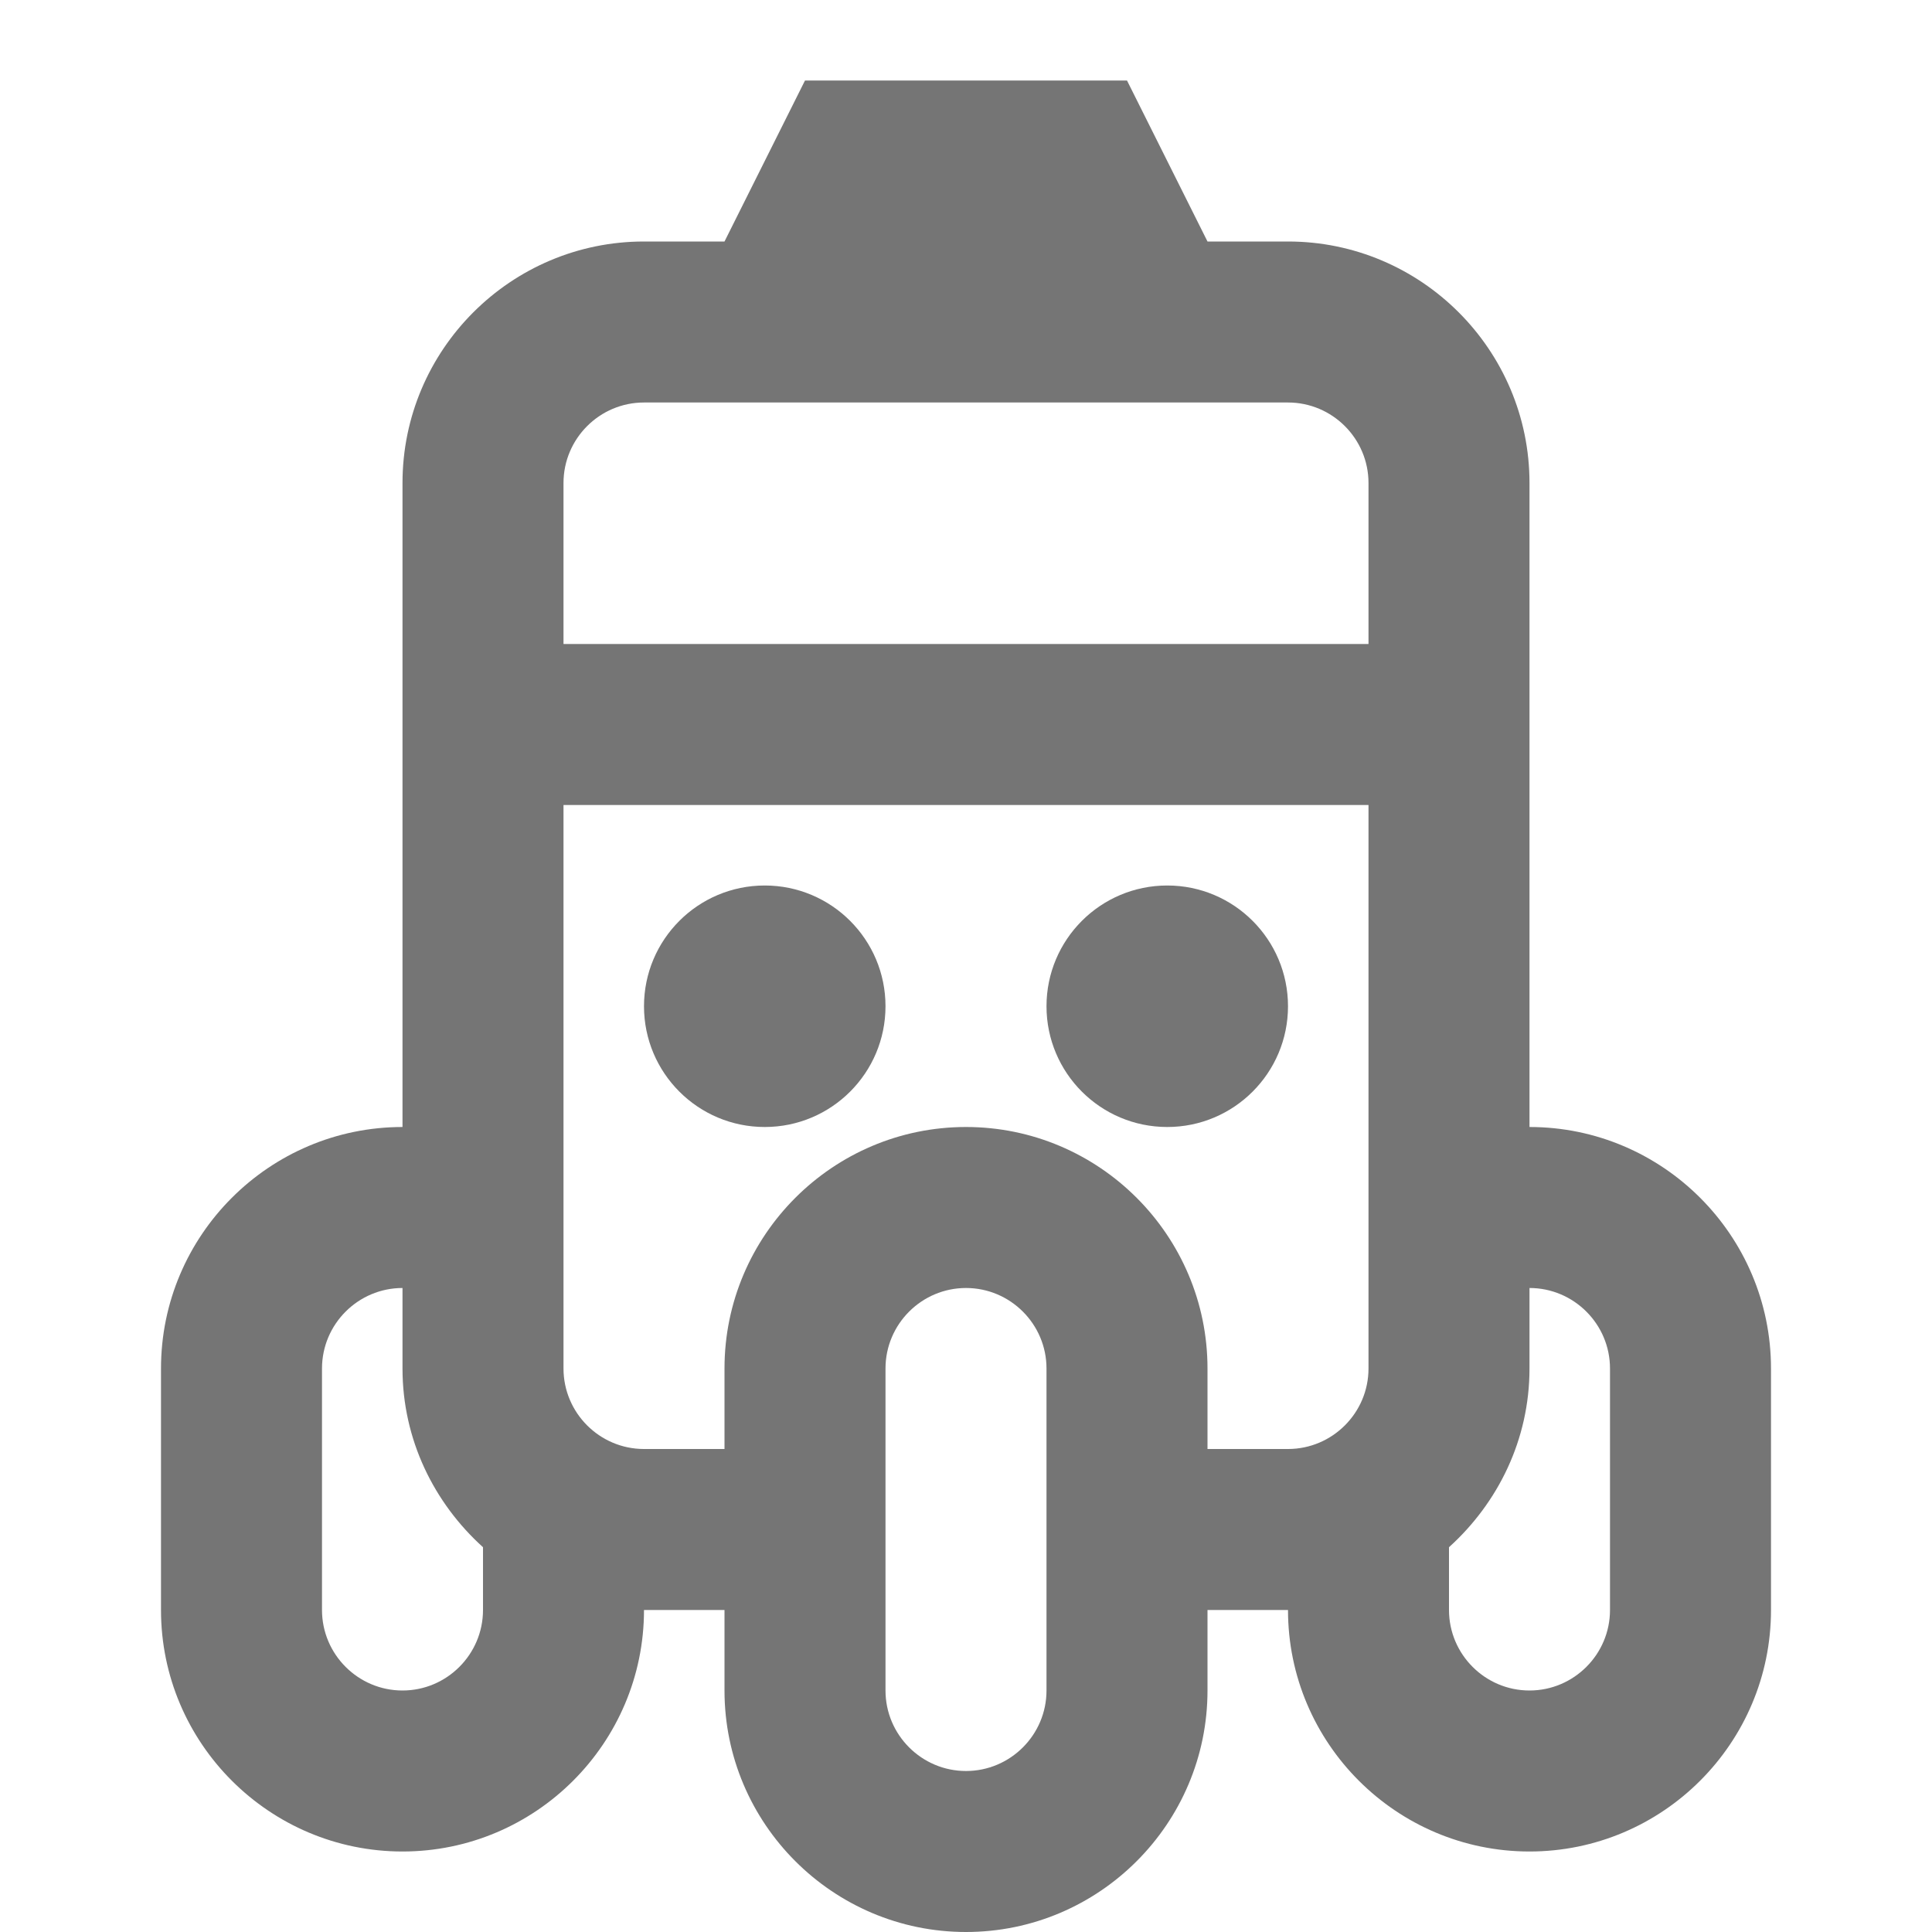 <?xml version="1.0" encoding="iso-8859-1"?>
<!-- Generator: Adobe Illustrator 16.0.0, SVG Export Plug-In . SVG Version: 6.00 Build 0)  -->
<!DOCTYPE svg PUBLIC "-//W3C//DTD SVG 1.1//EN" "http://www.w3.org/Graphics/SVG/1.1/DTD/svg11.dtd">
<svg version="1.1" xmlns="http://www.w3.org/2000/svg" xmlns:xlink="http://www.w3.org/1999/xlink" x="0px" y="0px" width="24px"
	 height="24px" viewBox="0 0 24 24" style="enable-background:new 0 0 24 24;" xml:space="preserve">
<g id="Frame_-_24px">
	<rect x="0" y="-0.002" style="fill:none;" width="24" height="24"/>
</g>
<g id="Line_Icons">
	<g>
		<path style="fill:#757575;" d="M19,14V6c0-1.654-1.346-3-3-3h-1l-1-2h-4L9,3H8C6.346,3,5,4.346,5,6v8c-1.654,0-3,1.346-3,3v3
			c0,1.654,1.346,3,3,3s3-1.346,3-3h1v1c0,1.654,1.346,3,3,3s3-1.346,3-3v-1h1c0,1.654,1.346,3,3,3s3-1.346,3-3v-3
			C22,15.346,20.654,14,19,14z M8,5h8c0.551,0,1,0.449,1,1v2H7V6C7,5.449,7.449,5,8,5z M6,20c0,0.551-0.449,1-1,1s-1-0.449-1-1v-3
			c0-0.551,0.449-1,1-1v1c0,0.883,0.391,1.67,1,2.22V20z M13,21c0,0.551-0.449,1-1,1s-1-0.449-1-1v-4c0-0.551,0.449-1,1-1
			s1,0.449,1,1V21z M15,18v-1c0-1.654-1.346-3-3-3s-3,1.346-3,3v1H8c-0.551,0-1-0.449-1-1v-7h10v7c0,0.551-0.449,1-1,1H15z M20,20
			c0,0.551-0.449,1-1,1s-1-0.449-1-1v-0.78c0.609-0.55,1-1.337,1-2.22v-1c0.551,0,1,0.449,1,1V20z"/>
		<circle style="fill:#757575;" cx="9.5" cy="12.5" r="1.5"/>
		<circle style="fill:#757575;" cx="14.5" cy="12.5" r="1.5"/>
	</g>
</g>
</svg>
